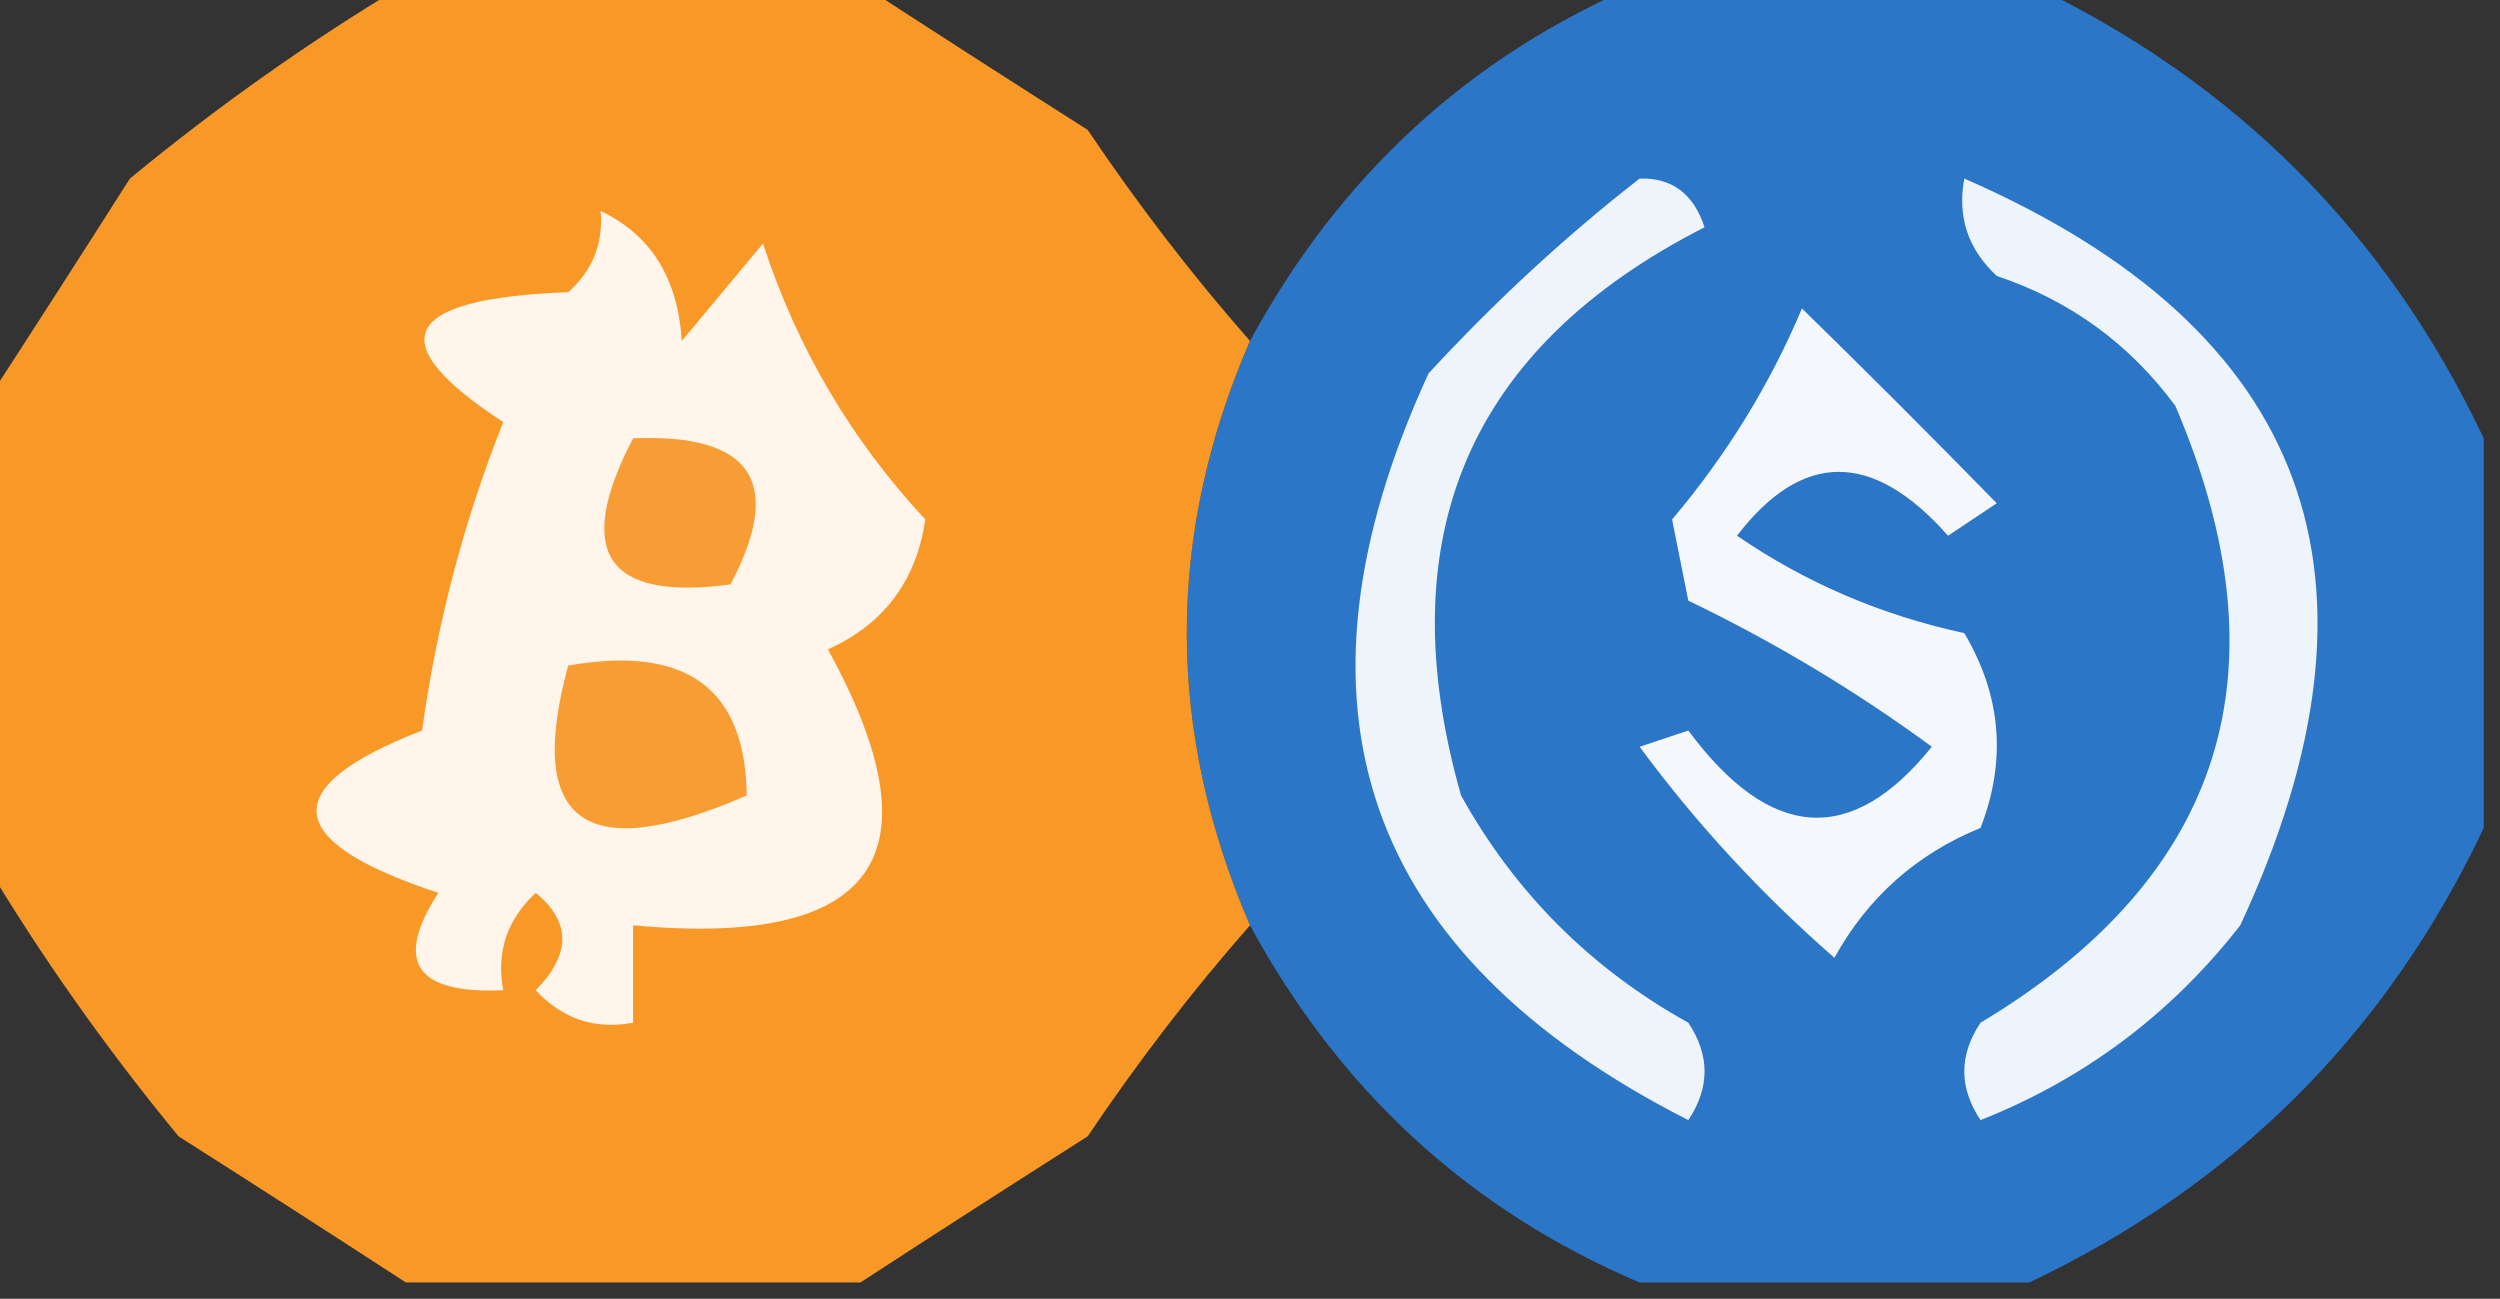 <?xml version="1.0" encoding="UTF-8"?>
<!DOCTYPE svg PUBLIC "-//W3C//DTD SVG 1.1//EN" "http://www.w3.org/Graphics/SVG/1.1/DTD/svg11.dtd">
<svg xmlns="http://www.w3.org/2000/svg" version="1.1" width="77px" height="40px" style="shape-rendering:geometricPrecision; text-rendering:geometricPrecision; image-rendering:optimizeQuality; fill-rule:evenodd; clip-rule:evenodd" xmlns:xlink="http://www.w3.org/1999/xlink">
<rect width="100%" height="100%" fill="#333333" stroke="none"/>
<g><path style="opacity:0.98" fill="#2c77ca" d="M 50.5,-0.5 C 54.5,-0.5 58.5,-0.5 62.5,-0.5C 68.833,2.5 73.5,7.167 76.5,13.5C 76.5,17.5 76.5,21.5 76.5,25.5C 73.5,31.833 68.833,36.5 62.5,39.5C 58.5,39.5 54.5,39.5 50.5,39.5C 45.274,37.278 41.274,33.611 38.5,28.5C 35.904,22.484 35.904,16.484 38.5,10.5C 41.274,5.389 45.274,1.722 50.5,-0.5 Z"/></g>
<g><path style="opacity:1" fill="#f79827" d="M 12.5,-0.5 C 17.167,-0.5 21.833,-0.5 26.5,-0.5C 28.769,0.976 31.102,2.476 33.5,4C 35.066,6.326 36.732,8.492 38.5,10.5C 35.904,16.484 35.904,22.484 38.5,28.5C 36.732,30.508 35.066,32.674 33.5,35C 31.102,36.524 28.769,38.024 26.5,39.5C 21.833,39.5 17.167,39.5 12.5,39.5C 10.231,38.024 7.898,36.524 5.5,35C 3.248,32.264 1.248,29.43 -0.5,26.5C -0.5,21.833 -0.5,17.167 -0.5,12.5C 0.976,10.231 2.476,7.898 4,5.5C 6.736,3.248 9.569,1.248 12.5,-0.5 Z"/></g>
<g><path style="opacity:1" fill="#eff4fb" d="M 50.5,5.5 C 51.497,5.47 52.164,5.97 52.5,7C 45.237,10.7 42.737,16.534 45,24.5C 46.667,27.5 49,29.833 52,31.5C 52.667,32.5 52.667,33.5 52,34.5C 41.965,29.394 39.298,21.727 44,11.5C 46.063,9.266 48.229,7.266 50.5,5.5 Z"/></g>
<g><path style="opacity:1" fill="#eef4fb" d="M 60.5,5.5 C 71.146,10.145 73.979,17.811 69,28.5C 66.87,31.23 64.203,33.23 61,34.5C 60.333,33.5 60.333,32.5 61,31.5C 68.497,27.003 70.497,20.67 67,12.5C 65.587,10.586 63.753,9.253 61.5,8.5C 60.614,7.675 60.281,6.675 60.5,5.5 Z"/></g>
<g><path style="opacity:1" fill="#fff5ea" d="M 18.5,6.5 C 20.045,7.23 20.878,8.563 21,10.5C 21.833,9.5 22.667,8.5 23.5,7.5C 24.547,10.71 26.214,13.544 28.5,16C 28.223,17.892 27.223,19.225 25.5,20C 28.997,26.363 26.997,29.196 19.5,28.5C 19.5,29.5 19.5,30.5 19.5,31.5C 18.325,31.719 17.325,31.386 16.5,30.5C 17.59,29.391 17.59,28.391 16.5,27.5C 15.614,28.325 15.281,29.325 15.5,30.5C 12.795,30.62 12.129,29.62 13.5,27.5C 8.672,25.912 8.505,24.245 13,22.5C 13.457,19.204 14.291,16.037 15.5,13C 11.697,10.524 12.363,9.19 17.5,9C 18.252,8.329 18.586,7.496 18.5,6.5 Z"/></g>
<g><path style="opacity:1" fill="#f4f7fc" d="M 55.5,9.5 C 57.466,11.42 59.466,13.42 61.5,15.5C 61,15.833 60.5,16.167 60,16.5C 57.679,13.878 55.513,13.878 53.5,16.5C 55.611,17.949 57.944,18.949 60.5,19.5C 61.641,21.421 61.808,23.421 61,25.5C 59.028,26.305 57.528,27.639 56.5,29.5C 54.259,27.548 52.259,25.382 50.5,23C 51,22.833 51.5,22.667 52,22.5C 54.526,25.905 57.026,26.072 59.5,23C 57.161,21.282 54.661,19.782 52,18.5C 51.833,17.667 51.667,16.833 51.5,16C 53.181,14.011 54.514,11.844 55.5,9.5 Z"/></g>
<g><path style="opacity:1" fill="#f89d35" d="M 19.5,13.5 C 23.161,13.35 24.161,14.85 22.5,18C 18.668,18.514 17.668,17.014 19.5,13.5 Z"/></g>
<g><path style="opacity:1" fill="#f89d34" d="M 17.5,20.5 C 21.126,19.861 22.959,21.194 23,24.5C 18.015,26.674 16.182,25.34 17.5,20.5 Z"/></g>
</svg>
